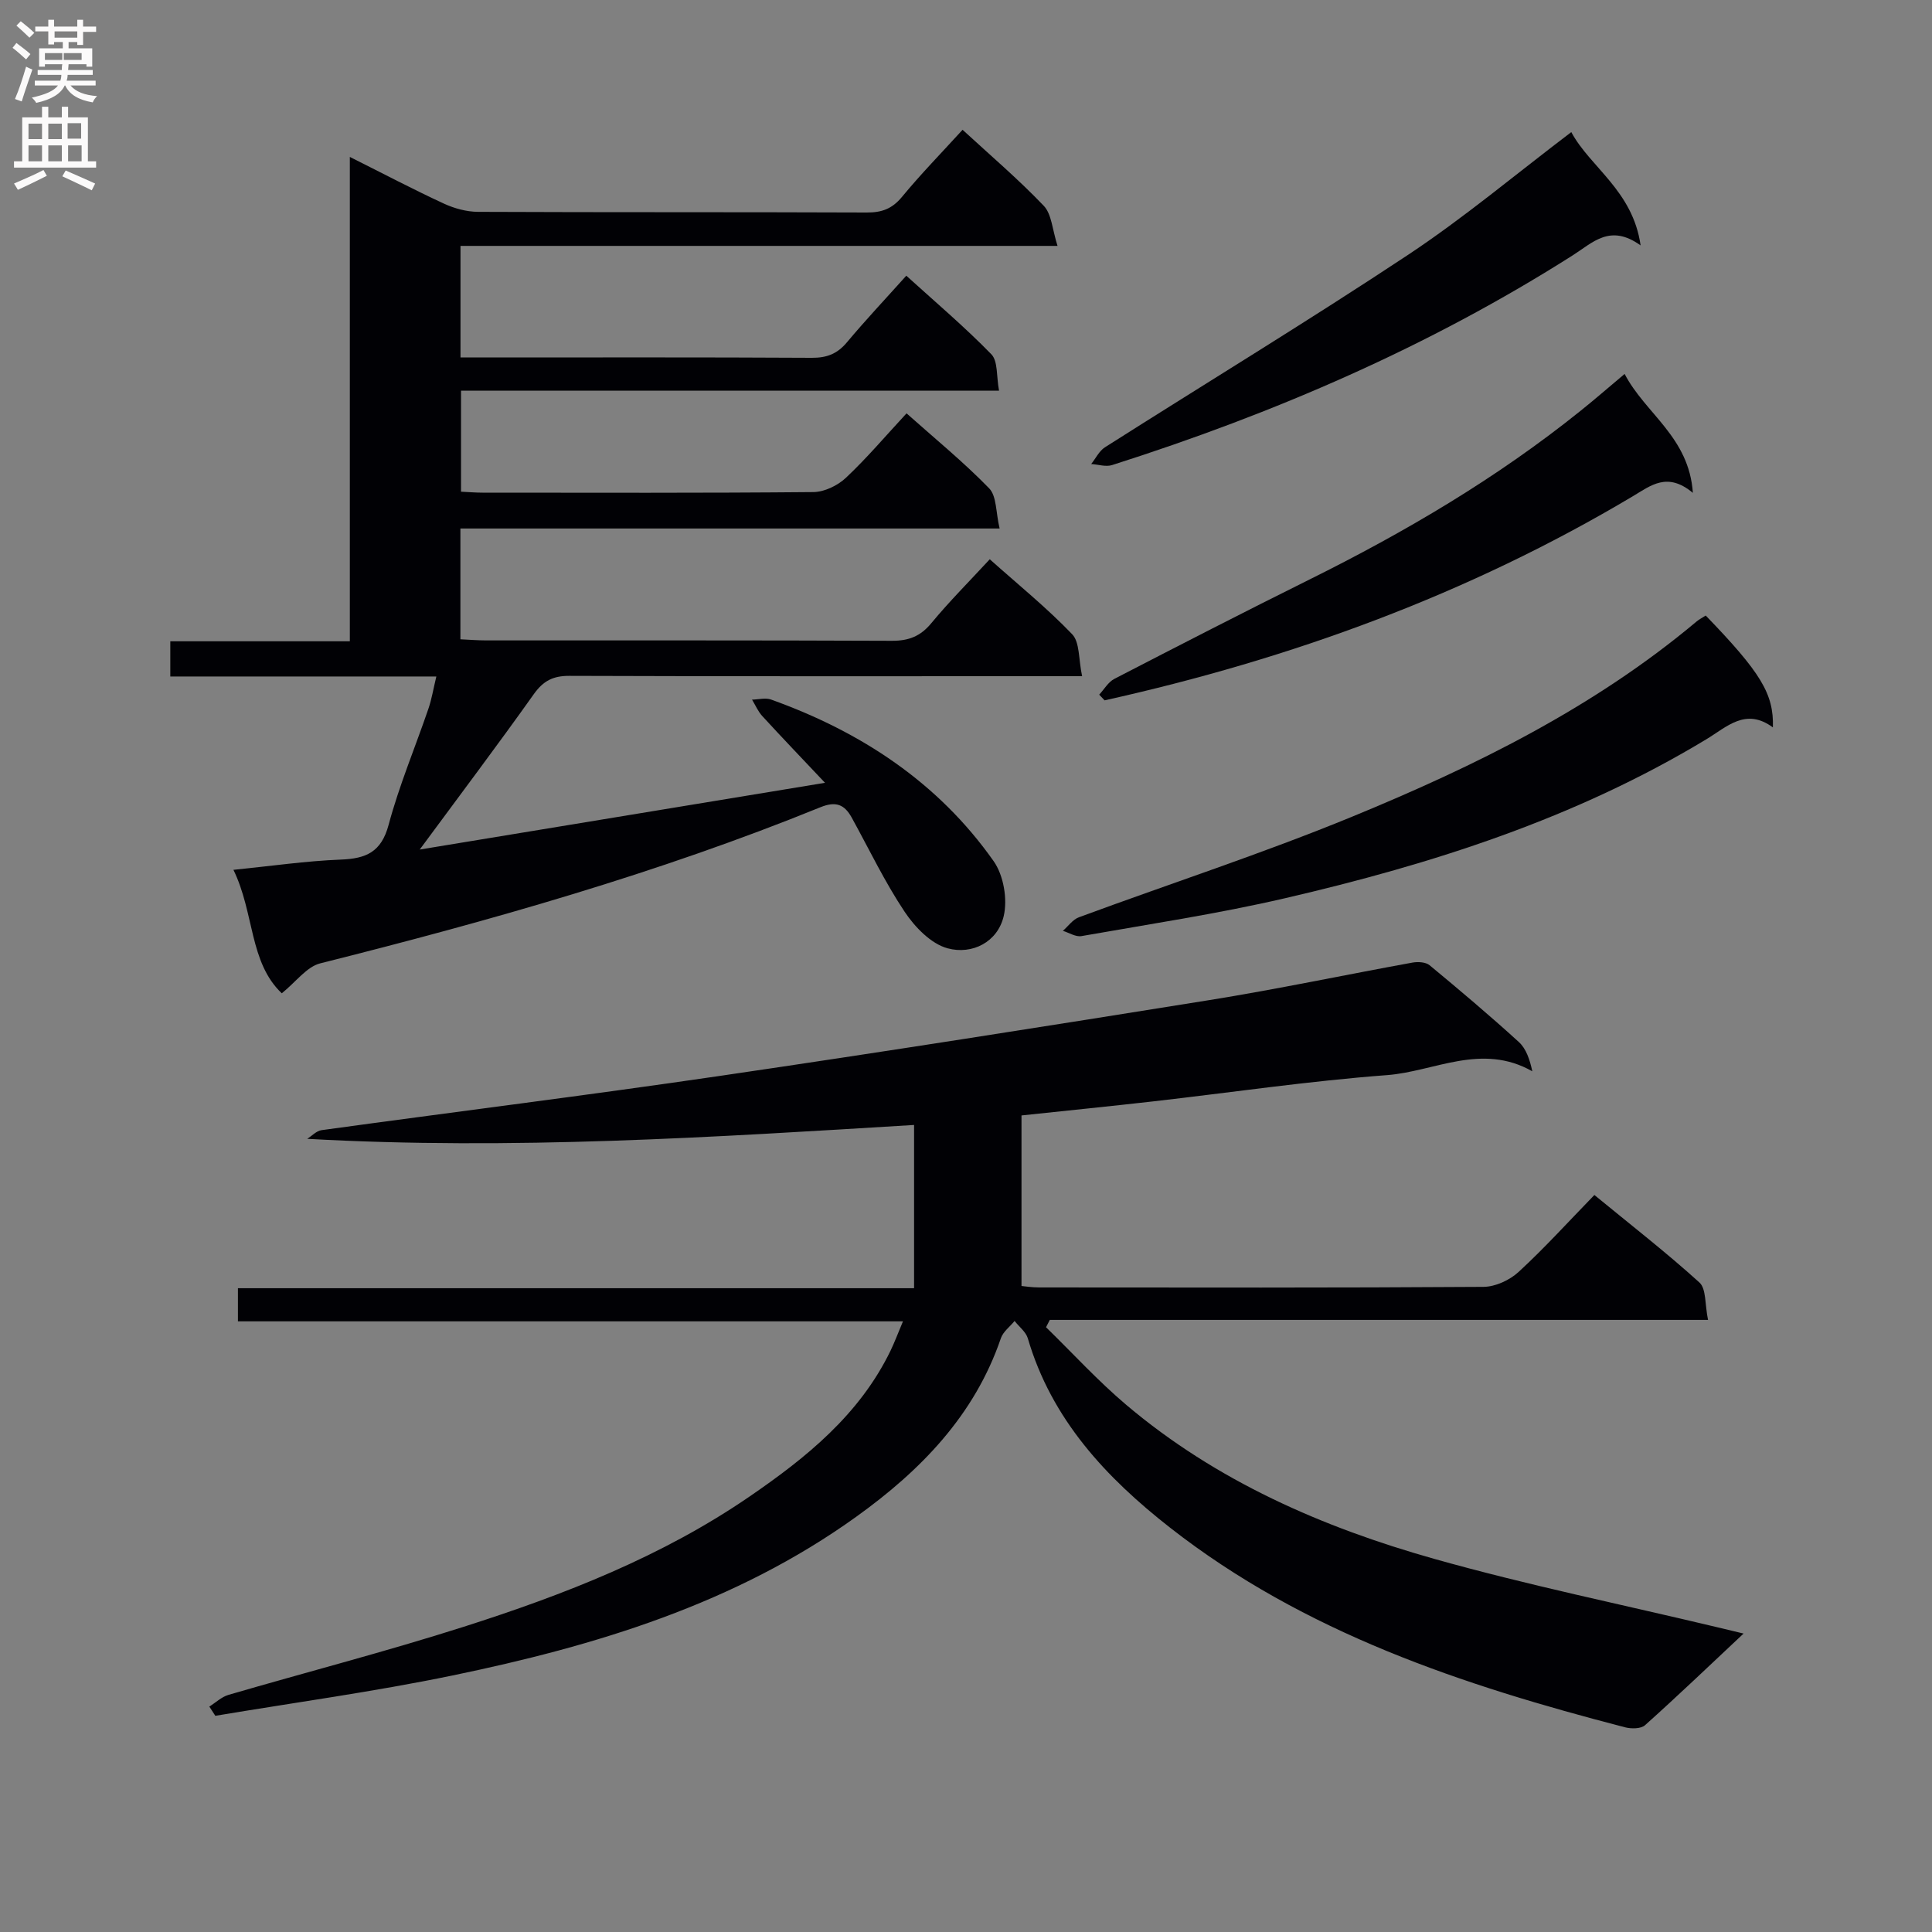 <svg enable-background="new 0 0 400 400" viewBox="0 0 400 400" xmlns="http://www.w3.org/2000/svg"><rect x="0" y="0" width="400" height="400" fill="#808080" stroke="none"/><g fill="#010105"><path d="m43.34 353.33c1.31-.82 2.52-2 3.95-2.42 16.24-4.74 32.63-8.97 48.74-14.11 20.77-6.63 41.07-14.54 59.2-26.99 11.72-8.04 22.71-16.91 29.13-30.13.84-1.74 1.52-3.56 2.59-6.11-46.28 0-91.83 0-137.69 0 0-2.5 0-4.4 0-6.86h139.99c0-11.42 0-22.31 0-33.8-41.53 2.53-83.28 5.25-125.64 2.87.98-.62 1.9-1.64 2.95-1.79 27.48-3.78 55.01-7.21 82.45-11.23 33.83-4.96 67.61-10.28 101.37-15.7 14.08-2.26 28.04-5.22 42.07-7.77 1.13-.2 2.73-.11 3.53.55 6.26 5.18 12.47 10.42 18.47 15.89 1.54 1.4 2.28 3.67 2.8 6.07-10.52-5.97-20.3.05-30.06.79-16.22 1.22-32.35 3.61-48.52 5.45-8.73.99-17.48 1.87-27.18 2.9v35.31c.57.05 2.12.3 3.67.3 30.66.02 61.32.09 91.98-.12 2.47-.02 5.43-1.39 7.28-3.1 5.38-4.95 10.3-10.39 15.68-15.92 7.57 6.22 14.9 11.91 21.75 18.12 1.43 1.3 1.11 4.53 1.78 7.74-45.93 0-91.1 0-136.28 0-.26.51-.52 1.01-.78 1.52 5.52 5.38 10.75 11.12 16.62 16.08 18.63 15.75 40.57 25.34 63.73 31.87 19.29 5.44 38.97 9.47 58.48 14.13 1.6.38 3.21.77 5.59 1.34-7.08 6.64-13.64 12.92-20.41 18.98-.85.76-2.85.76-4.13.43-33.62-8.72-66.37-19.56-94.21-41.34-13.25-10.37-24.53-22.42-29.44-39.19-.4-1.35-1.81-2.4-2.74-3.6-.97 1.19-2.38 2.22-2.84 3.58-5.46 16-16.65 27.41-29.92 36.94-25.08 18.03-53.97 26.75-83.71 32.9-16.22 3.35-32.66 5.59-49.01 8.33-.41-.62-.83-1.26-1.24-1.91z"/><path d="m58.34 205.65c-6.76-6.4-5.64-16.6-10.01-25.56 7.87-.79 15.03-1.84 22.21-2.12 5.24-.2 8.4-1.53 9.92-7.2 2.18-8.15 5.49-16 8.23-24.01.69-2.01 1.03-4.14 1.65-6.7-18.56 0-36.65 0-55.08 0 0-2.47 0-4.54 0-7.29h37.17c0-33.55 0-66.44 0-100.28 7.06 3.53 13.18 6.76 19.46 9.66 2.17 1 4.7 1.7 7.08 1.71 26.83.12 53.67.03 80.5.14 3.1.01 5.24-.77 7.27-3.23 3.91-4.74 8.22-9.15 12.55-13.9 5.76 5.3 11.57 10.25 16.81 15.74 1.65 1.73 1.77 4.94 2.85 8.3-41.87 0-82.6 0-123.61 0v23.1h4.73c22.67 0 45.33-.06 68 .07 3.12.02 5.28-.82 7.28-3.21 3.84-4.59 7.96-8.96 12.29-13.79 5.99 5.44 12.07 10.58 17.6 16.26 1.4 1.43 1.04 4.58 1.6 7.54-37.5 0-74.25 0-111.39 0v20.92c1.53.07 2.99.2 4.44.2 22.83.01 45.67.09 68.5-.12 2.29-.02 5.03-1.35 6.74-2.95 4.34-4.08 8.22-8.67 12.56-13.35 5.86 5.22 11.8 10.07 17.1 15.52 1.58 1.62 1.37 4.98 2.17 8.32-37.9 0-74.64 0-111.64 0v22.94c1.8.08 3.58.23 5.35.23 28 .01 56-.04 84 .08 3.47.01 5.91-.93 8.15-3.65 3.7-4.47 7.81-8.59 12.1-13.23 5.87 5.24 11.81 10.05 17.06 15.52 1.6 1.67 1.3 5.16 2.06 8.69-2.83 0-4.75 0-6.66 0-33.17 0-66.33.05-99.5-.07-3.36-.01-5.38 1.01-7.35 3.77-7.49 10.54-15.29 20.88-23.63 32.19 28.09-4.63 55.43-9.13 83.91-13.82-4.71-4.99-8.9-9.36-12.99-13.82-.89-.97-1.42-2.26-2.12-3.4 1.32-.02 2.77-.43 3.93-.02 18.61 6.67 34.6 17.15 46.09 33.46 2.06 2.92 2.91 7.87 2.09 11.37-1.26 5.4-6.54 8.05-11.61 6.68-3.45-.93-6.79-4.4-8.92-7.59-4.12-6.18-7.35-12.96-10.95-19.49-1.5-2.71-3.28-3.43-6.47-2.13-33.61 13.66-68.42 23.5-103.55 32.32-2.81.7-5.03 3.84-7.97 6.2z"/><path d="m353.15 127.44c11.38 11.79 14.12 16.21 13.91 23.16-5.64-4.15-9.5-.12-13.8 2.47-27.05 16.35-56.74 25.84-87.26 32.91-13.89 3.22-28.04 5.35-42.1 7.83-1.18.21-2.56-.7-3.84-1.09 1.1-.96 2.04-2.34 3.32-2.81 18.84-6.96 37.97-13.18 56.53-20.81 25.42-10.45 50.05-22.56 71.34-40.42.5-.42 1.09-.72 1.9-1.24z"/><path d="m336.36 77.42c4.3 8.26 13.33 13.02 14.13 24.62-5.29-4.4-8.68-1.53-12.41.69-34.07 20.31-70.8 33.7-109.39 42.27-.37-.39-.74-.79-1.11-1.18 1.03-1.11 1.86-2.6 3.12-3.26 13.42-6.94 26.87-13.85 40.4-20.57 19.84-9.85 38.83-21.02 56.13-34.93 2.84-2.27 5.59-4.67 9.13-7.64z"/><path d="m325.32 27.35c3.9 7.29 12.74 12.11 14.35 23.46-6.3-4.54-9.88-.6-14 2.02-29.78 18.93-61.89 32.78-95.43 43.46-1.29.41-2.88-.13-4.32-.22.94-1.17 1.65-2.7 2.84-3.46 20.91-13.29 42.1-26.16 62.75-39.84 11.6-7.69 22.32-16.71 33.81-25.42z"/></g><path d="m2.6 9.9.8-1c.9.7 1.9 1.4 2.9 2.3l-.9 1.1c-1.1-1-2-1.8-2.8-2.4zm.5 10.6c.9-2.1 1.6-4.3 2.3-6.7.4.2.8.4 1.3.6-.7 2.1-1.5 4.3-2.2 6.6zm.3-15.2.9-.9c1 .8 2 1.6 2.8 2.4l-1 1c-.9-.9-1.8-1.7-2.7-2.5zm12.6-1.2h1.2v1.4h2.7v1.1h-2.7v2.7h-1.2v-.6h-1.8v1.3h4.9v3.8h-1.2v-.5h-3.7c0 .4-.1.9-.1 1.2h5.1v1h-5.2c0 .5-.1.9-.2 1.2h6v1h-5.2c1.1 1.3 2.9 2 5.5 2.2-.4.4-.7.8-.9 1.3-2.9-.5-4.8-1.6-5.7-3.5h-.1c-.8 1.7-2.7 2.9-5.9 3.6-.2-.4-.6-.8-.9-1.1 2.8-.6 4.6-1.4 5.4-2.5h-4.8v-1h5.3c.1-.3.2-.7.2-1.2h-4.9v-1h5c0-.4 0-.8.1-1.2h-3.6v.5h-1.2v-3.8h4.9v-1.3h-1.8v.5h-1.2v-2.7h-2.7v-1h2.7v-1.4h1.2v1.4h4.8zm-6.7 8.3h3.6c0-.4 0-.9 0-1.4h-3.6zm1.9-4.6h4.8v-1.3h-4.7v1.3zm6.7 3.2h-4.7v1.4h3.7v-1.4z" fill="#fbfafa"/><path d="m8.7 22.1h1.3v2.2h2.8v-2.2h1.3v2.2h4.1v9.1h1.7v1.3h-17v-1.3h1.7v-9.1h4.1zm.3 13.1.7 1.2c-1.8.9-3.8 1.9-6 2.9-.2-.4-.5-.8-.8-1.3 2.3-1 4.4-1.9 6.1-2.8zm-3.1-6.4h2.8v-3.2h-2.8zm0 4.6h2.8v-3.3h-2.8zm4.1-4.6h2.8v-3.2h-2.8zm0 4.6h2.8v-3.3h-2.8zm3.6 1.9c2.1.9 4.1 1.8 6.1 2.7l-.7 1.4c-2.2-1.1-4.2-2-6.1-2.9zm3.2-9.8h-2.8v3.2h2.8v-3.1zm-2.7 7.9h2.8v-3.3h-2.8z" fill="#fbfafa"/></svg>